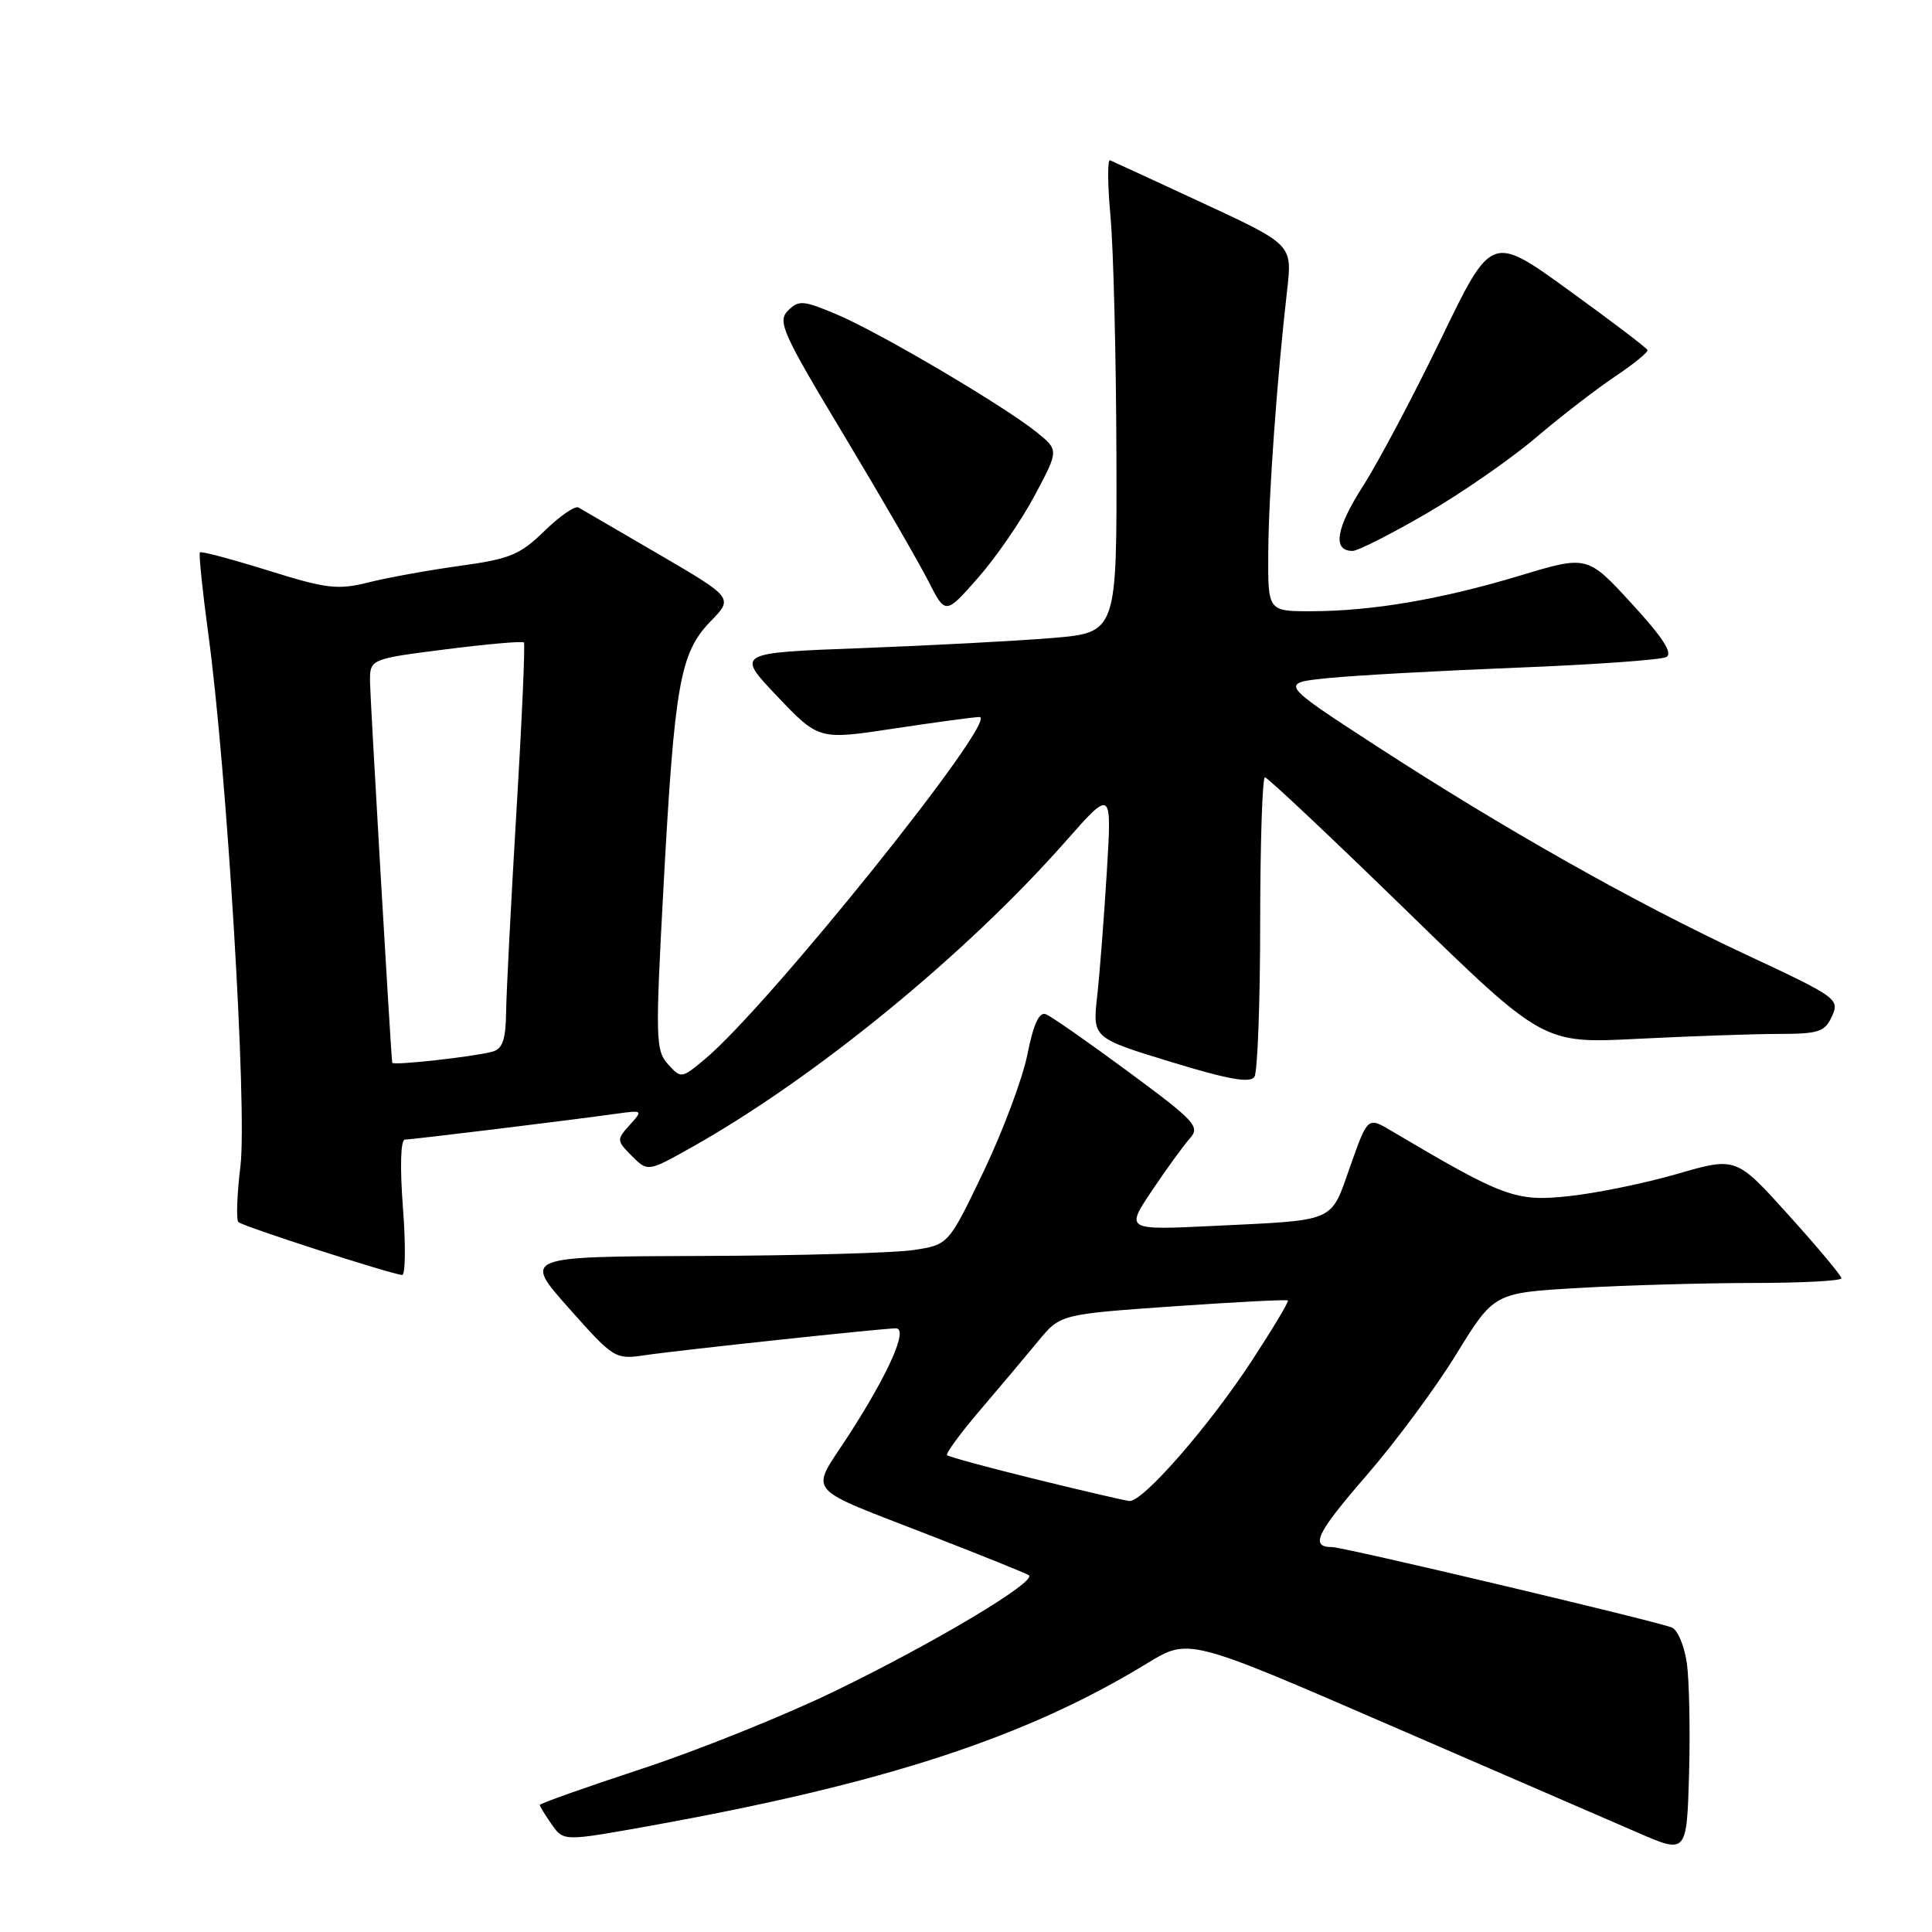 <?xml version="1.0" encoding="UTF-8" standalone="no"?>
<!DOCTYPE svg PUBLIC "-//W3C//DTD SVG 1.1//EN" "http://www.w3.org/Graphics/SVG/1.1/DTD/svg11.dtd" >
<svg xmlns="http://www.w3.org/2000/svg" xmlns:xlink="http://www.w3.org/1999/xlink" version="1.1" viewBox="0 0 256 256">
 <g >
 <path fill="currentColor"
d=" M 223.51 220.34 C 223.18 218.05 222.28 215.94 221.52 215.65 C 219.13 214.73 178.03 205.00 176.54 205.00 C 173.53 205.00 174.40 203.20 181.09 195.48 C 184.90 191.09 190.26 183.86 192.99 179.40 C 197.97 171.31 197.97 171.31 209.23 170.66 C 215.43 170.30 225.79 170.01 232.25 170.00 C 238.71 170.00 244.00 169.72 244.00 169.38 C 244.00 169.04 240.86 165.28 237.02 161.03 C 230.05 153.29 230.05 153.29 222.27 155.54 C 218.00 156.78 211.51 158.11 207.85 158.50 C 200.83 159.25 199.26 158.67 184.36 149.84 C 181.23 147.98 181.23 147.98 178.92 154.52 C 176.25 162.08 177.24 161.64 160.82 162.44 C 149.13 163.00 149.13 163.00 152.65 157.75 C 154.59 154.86 156.85 151.75 157.68 150.82 C 159.05 149.29 158.34 148.53 149.52 142.02 C 144.21 138.10 139.29 134.66 138.58 134.39 C 137.69 134.05 136.94 135.70 136.14 139.70 C 135.51 142.89 132.89 149.87 130.34 155.21 C 125.69 164.92 125.69 164.92 121.10 165.63 C 118.57 166.02 105.88 166.38 92.90 166.42 C 69.30 166.50 69.30 166.50 75.37 173.33 C 81.34 180.05 81.50 180.15 85.47 179.57 C 89.99 178.90 116.84 176.03 118.70 176.01 C 120.40 176.00 117.78 181.93 112.42 190.23 C 107.30 198.14 106.17 196.79 123.74 203.64 C 130.21 206.16 135.87 208.44 136.31 208.71 C 137.58 209.47 123.79 217.71 110.50 224.14 C 103.90 227.34 92.42 231.95 85.00 234.39 C 77.58 236.83 71.51 238.98 71.52 239.17 C 71.53 239.35 72.24 240.51 73.11 241.75 C 74.68 243.99 74.68 243.99 86.09 241.94 C 117.21 236.34 135.95 230.21 152.00 220.40 C 157.50 217.04 157.50 217.04 184.00 228.53 C 198.57 234.85 213.43 241.29 217.00 242.83 C 223.50 245.65 223.50 245.65 223.81 235.07 C 223.97 229.26 223.84 222.63 223.51 220.34 Z  M 53.39 160.00 C 52.98 154.60 53.09 151.00 53.65 151.00 C 54.56 151.00 75.13 148.49 81.86 147.55 C 85.17 147.10 85.20 147.12 83.43 149.08 C 81.69 151.00 81.70 151.14 83.73 153.18 C 85.84 155.28 85.84 155.28 91.67 152.01 C 107.96 142.86 127.98 126.48 141.18 111.51 C 147.33 104.53 147.33 104.53 146.66 115.51 C 146.29 121.56 145.72 128.98 145.38 132.01 C 144.77 137.53 144.77 137.53 155.12 140.70 C 162.74 143.03 165.66 143.56 166.22 142.68 C 166.63 142.03 166.98 132.84 166.98 122.25 C 166.99 111.66 167.27 103.00 167.61 103.00 C 167.95 103.00 176.38 110.94 186.34 120.64 C 204.47 138.29 204.47 138.29 216.98 137.65 C 223.87 137.30 232.24 137.01 235.59 137.00 C 241.01 137.00 241.80 136.74 242.75 134.65 C 243.78 132.39 243.39 132.11 231.48 126.55 C 216.56 119.59 199.39 109.90 182.27 98.78 C 169.53 90.50 169.53 90.50 176.01 89.85 C 179.58 89.49 190.82 88.87 201.00 88.47 C 211.18 88.07 220.08 87.44 220.79 87.06 C 221.70 86.58 220.34 84.47 216.21 79.98 C 210.33 73.58 210.33 73.58 201.41 76.27 C 191.01 79.41 181.81 80.98 173.75 80.99 C 168.00 81.00 168.00 81.00 168.05 73.25 C 168.10 65.55 169.22 50.02 170.55 38.46 C 171.24 32.42 171.24 32.42 159.49 26.96 C 153.02 23.96 147.44 21.38 147.09 21.24 C 146.73 21.10 146.76 24.47 147.15 28.74 C 147.54 33.01 147.89 47.15 147.93 60.16 C 148.00 83.82 148.00 83.82 139.41 84.54 C 134.69 84.93 123.33 85.53 114.16 85.88 C 97.50 86.50 97.50 86.50 103.00 92.28 C 108.50 98.05 108.50 98.05 118.50 96.53 C 124.00 95.70 129.07 95.01 129.78 95.01 C 132.58 94.99 101.77 133.39 93.38 140.36 C 90.31 142.92 90.24 142.93 88.51 141.01 C 86.86 139.19 86.83 137.64 87.93 117.28 C 89.38 90.66 90.11 86.51 94.13 82.36 C 97.18 79.22 97.18 79.22 87.34 73.47 C 81.93 70.31 77.12 67.51 76.66 67.25 C 76.20 66.98 74.17 68.38 72.15 70.35 C 68.93 73.50 67.56 74.07 60.99 74.97 C 56.87 75.54 51.42 76.52 48.88 77.16 C 44.74 78.19 43.33 78.03 35.52 75.59 C 30.72 74.10 26.66 73.01 26.49 73.19 C 26.32 73.36 26.82 78.22 27.60 84.00 C 30.07 102.13 32.77 146.94 31.86 154.51 C 31.40 158.28 31.28 161.62 31.59 161.93 C 32.13 162.49 51.74 168.82 53.29 168.94 C 53.72 168.97 53.77 164.95 53.39 160.00 Z  M 137.10 65.66 C 140.30 59.65 140.30 59.65 137.40 57.30 C 133.10 53.82 116.56 44.06 110.91 41.68 C 106.43 39.78 105.83 39.74 104.41 41.16 C 102.99 42.59 103.66 44.10 111.79 57.61 C 116.71 65.80 121.75 74.52 123.00 76.98 C 125.28 81.47 125.28 81.47 129.59 76.57 C 131.96 73.88 135.34 68.97 137.10 65.66 Z  M 189.00 68.05 C 193.68 65.33 200.20 60.81 203.50 58.00 C 206.80 55.19 211.53 51.54 214.00 49.89 C 216.47 48.24 218.41 46.66 218.30 46.38 C 218.19 46.09 213.50 42.53 207.87 38.46 C 197.64 31.05 197.64 31.05 190.98 44.82 C 187.32 52.40 182.65 61.21 180.60 64.41 C 177.01 70.02 176.53 73.00 179.22 73.00 C 179.92 73.00 184.32 70.77 189.00 68.05 Z  M 137.18 195.99 C 130.96 194.46 125.70 193.03 125.49 192.82 C 125.28 192.61 127.25 189.92 129.87 186.85 C 132.50 183.77 135.96 179.66 137.57 177.70 C 140.50 174.15 140.50 174.15 155.44 173.10 C 163.66 172.53 170.51 172.17 170.65 172.32 C 170.80 172.47 168.65 176.06 165.87 180.31 C 160.21 188.97 151.40 199.06 149.65 198.89 C 149.02 198.83 143.41 197.52 137.18 195.99 Z  M 51.97 140.82 C 51.72 138.49 49.06 92.67 49.03 90.41 C 49.00 87.32 49.00 87.32 59.05 86.04 C 64.57 85.34 69.24 84.93 69.42 85.13 C 69.60 85.33 69.16 95.40 68.43 107.50 C 67.71 119.60 67.09 131.61 67.06 134.18 C 67.01 137.76 66.59 138.98 65.25 139.35 C 62.84 140.02 52.01 141.22 51.97 140.82 Z "/>
</g>
</svg>